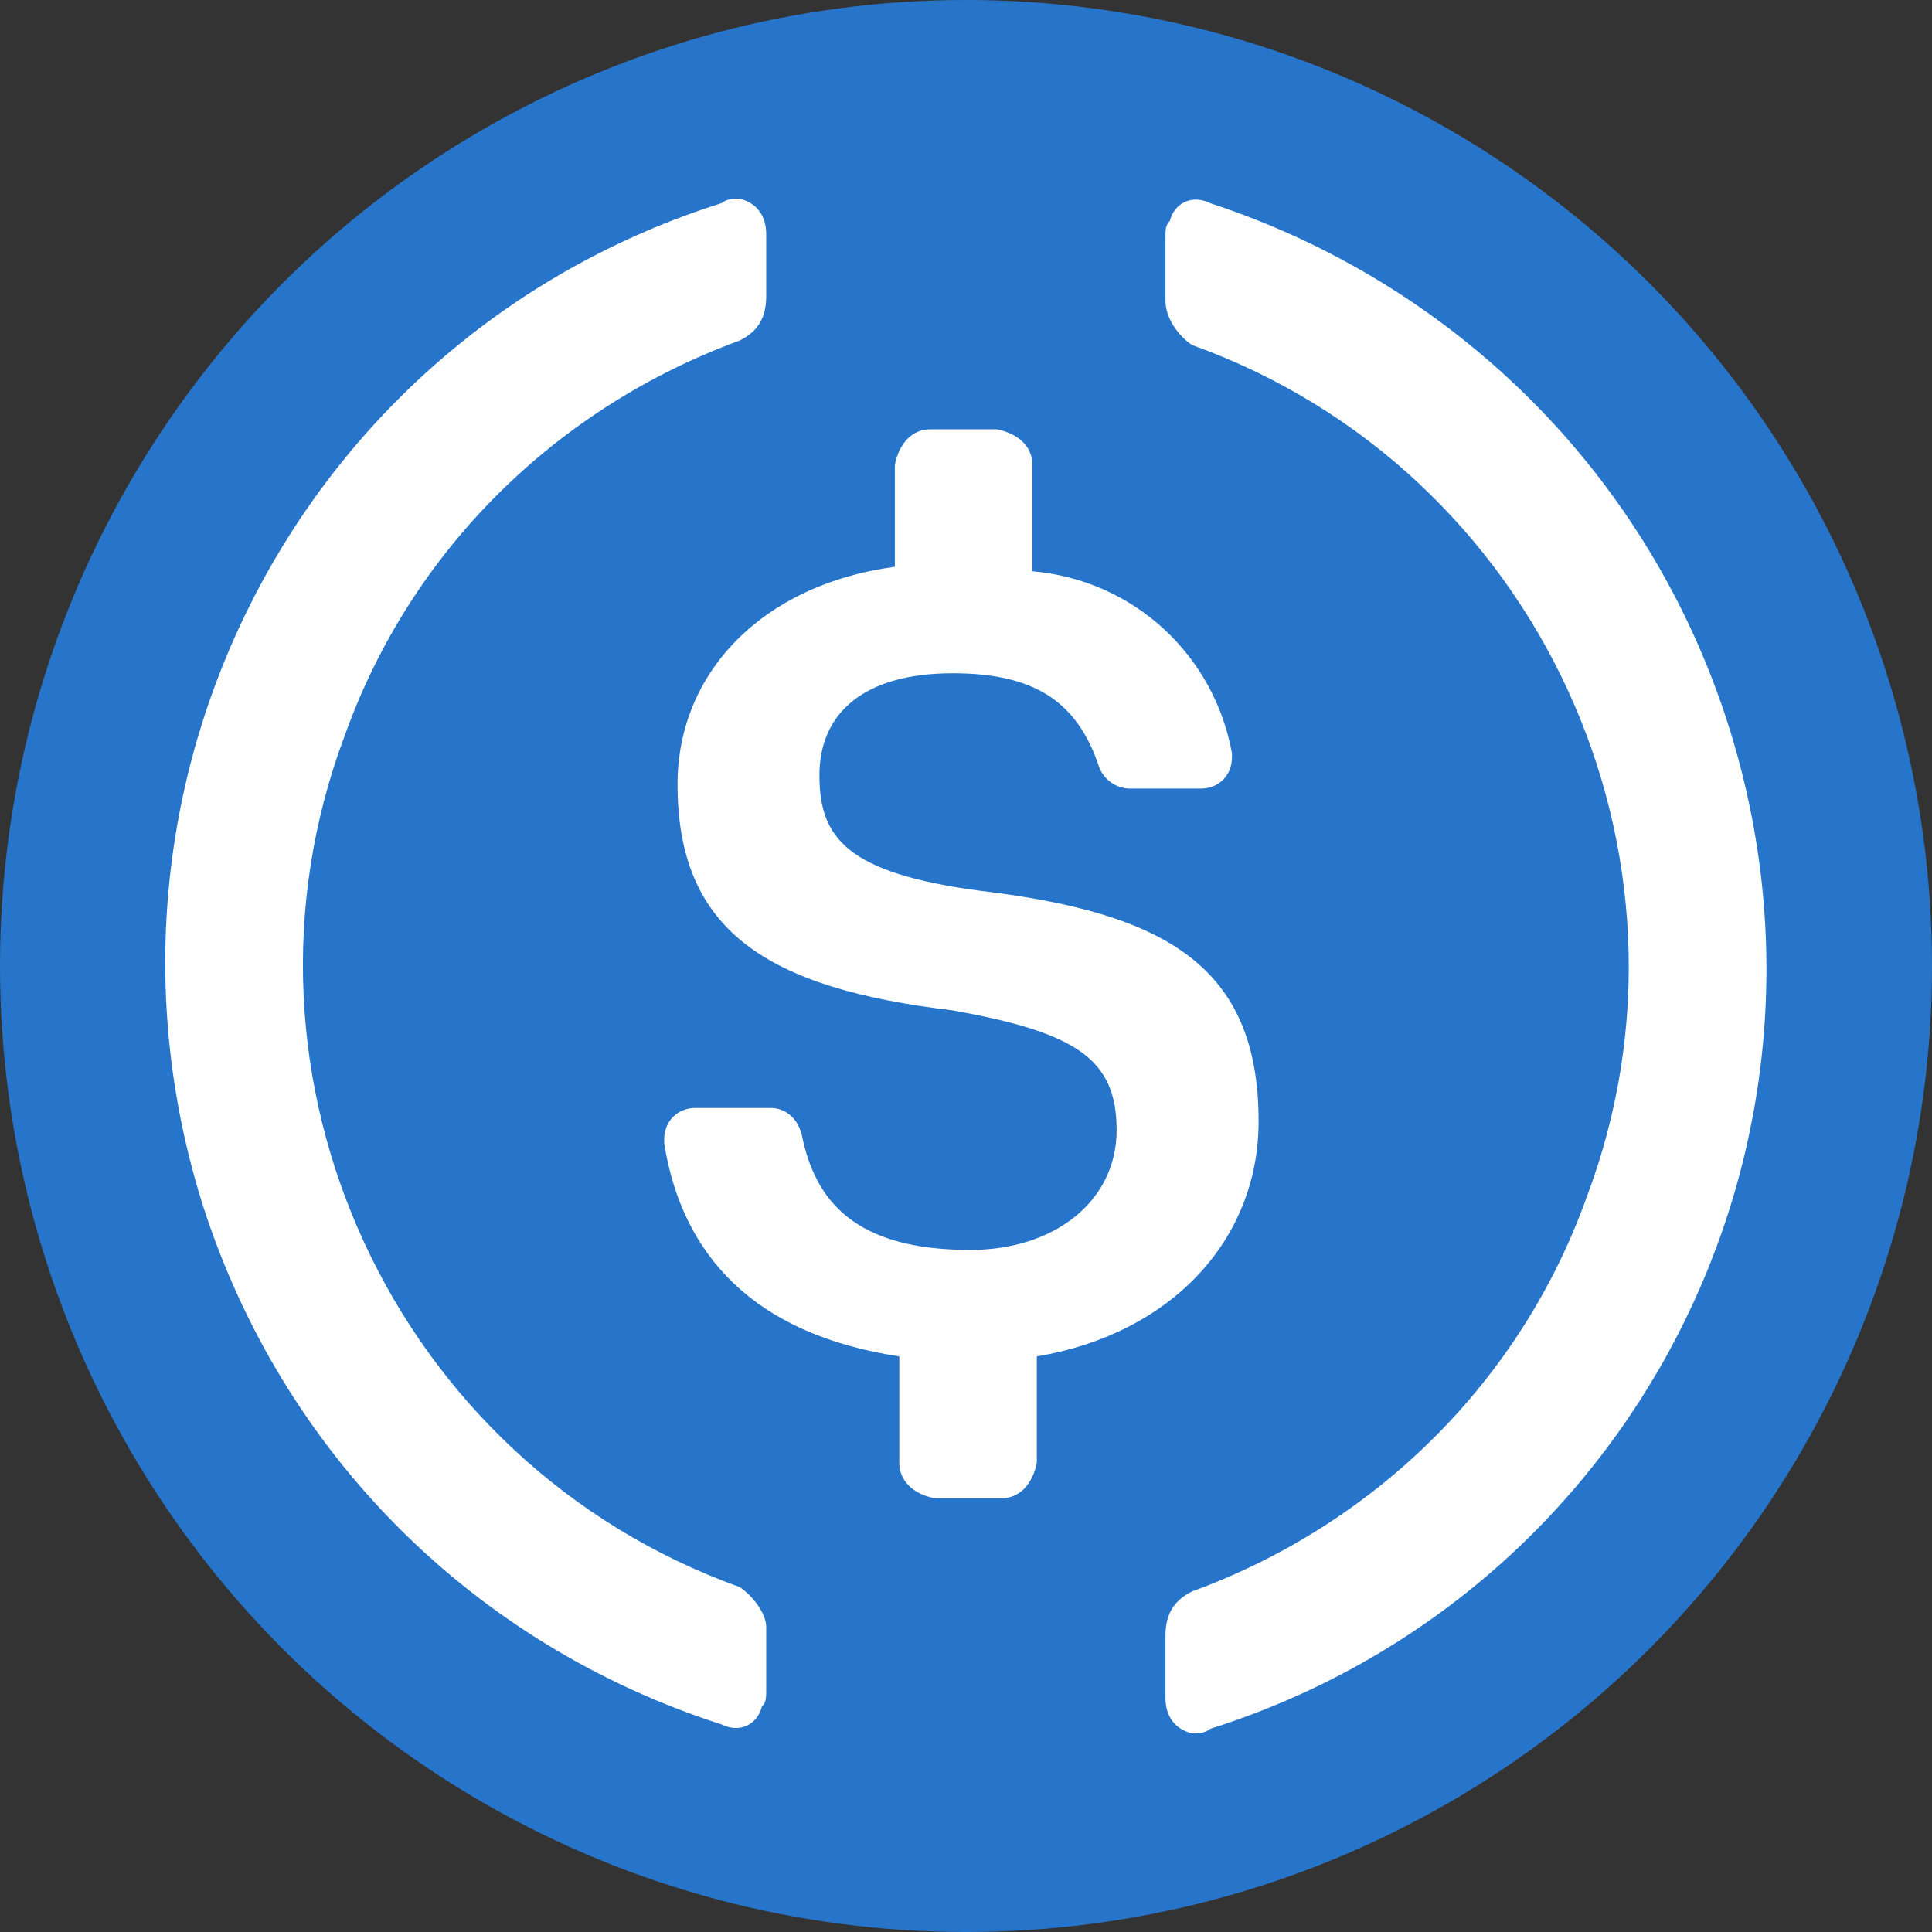 <svg width="29" height="29" viewBox="0 0 29 29" fill="none" xmlns="http://www.w3.org/2000/svg">
<rect x="0" y="0" width="29" height="29" fill="#333333" stroke="none"/>
<circle cx="14.5" cy="14.5" r="14.5" fill="#2775CA"/>
<path d="M18.892 16.831C18.892 14.5 17.494 13.701 14.697 13.369C12.7 13.102 12.3 12.57 12.3 11.637C12.3 10.705 12.966 10.106 14.298 10.106C15.496 10.106 16.162 10.505 16.495 11.504C16.562 11.704 16.761 11.837 16.961 11.837H18.026C18.293 11.837 18.492 11.637 18.492 11.371V11.305C18.226 9.84 17.028 8.708 15.496 8.575V6.977C15.496 6.71 15.296 6.511 14.964 6.444H13.965C13.699 6.444 13.499 6.644 13.432 6.977V8.508C11.435 8.774 10.17 10.106 10.17 11.771C10.17 13.968 11.501 14.833 14.298 15.166C16.162 15.499 16.761 15.899 16.761 16.964C16.761 18.029 15.829 18.762 14.564 18.762C12.833 18.762 12.234 18.029 12.034 17.03C11.967 16.764 11.768 16.631 11.568 16.631H10.436C10.17 16.631 9.97 16.831 9.97 17.097V17.164C10.236 18.828 11.302 20.027 13.499 20.36V21.957C13.499 22.224 13.699 22.424 14.031 22.49H15.03C15.296 22.49 15.496 22.29 15.563 21.957V20.36C17.56 20.027 18.892 18.628 18.892 16.831Z" fill="white"/>
<path d="M11.102 23.822C5.909 21.957 3.245 16.165 5.176 11.038C6.175 8.242 8.372 6.111 11.102 5.112C11.368 4.979 11.501 4.78 11.501 4.447V3.515C11.501 3.248 11.368 3.048 11.102 2.982C11.035 2.982 10.902 2.982 10.835 3.048C4.51 5.046 1.048 11.771 3.046 18.096C4.244 21.824 7.107 24.687 10.835 25.886C11.102 26.019 11.368 25.886 11.435 25.619C11.501 25.553 11.501 25.486 11.501 25.353V24.421C11.501 24.221 11.302 23.955 11.102 23.822ZM18.16 3.048C17.893 2.915 17.627 3.048 17.56 3.315C17.494 3.381 17.494 3.448 17.494 3.581V4.513C17.494 4.78 17.693 5.046 17.893 5.179C23.087 7.043 25.75 12.836 23.819 17.963C22.82 20.759 20.623 22.89 17.893 23.888C17.627 24.021 17.494 24.221 17.494 24.554V25.486C17.494 25.753 17.627 25.952 17.893 26.019C17.96 26.019 18.093 26.019 18.16 25.952C24.485 23.955 27.947 17.23 25.95 10.905C24.751 7.11 21.821 4.247 18.16 3.048Z" fill="white"/>
</svg>
